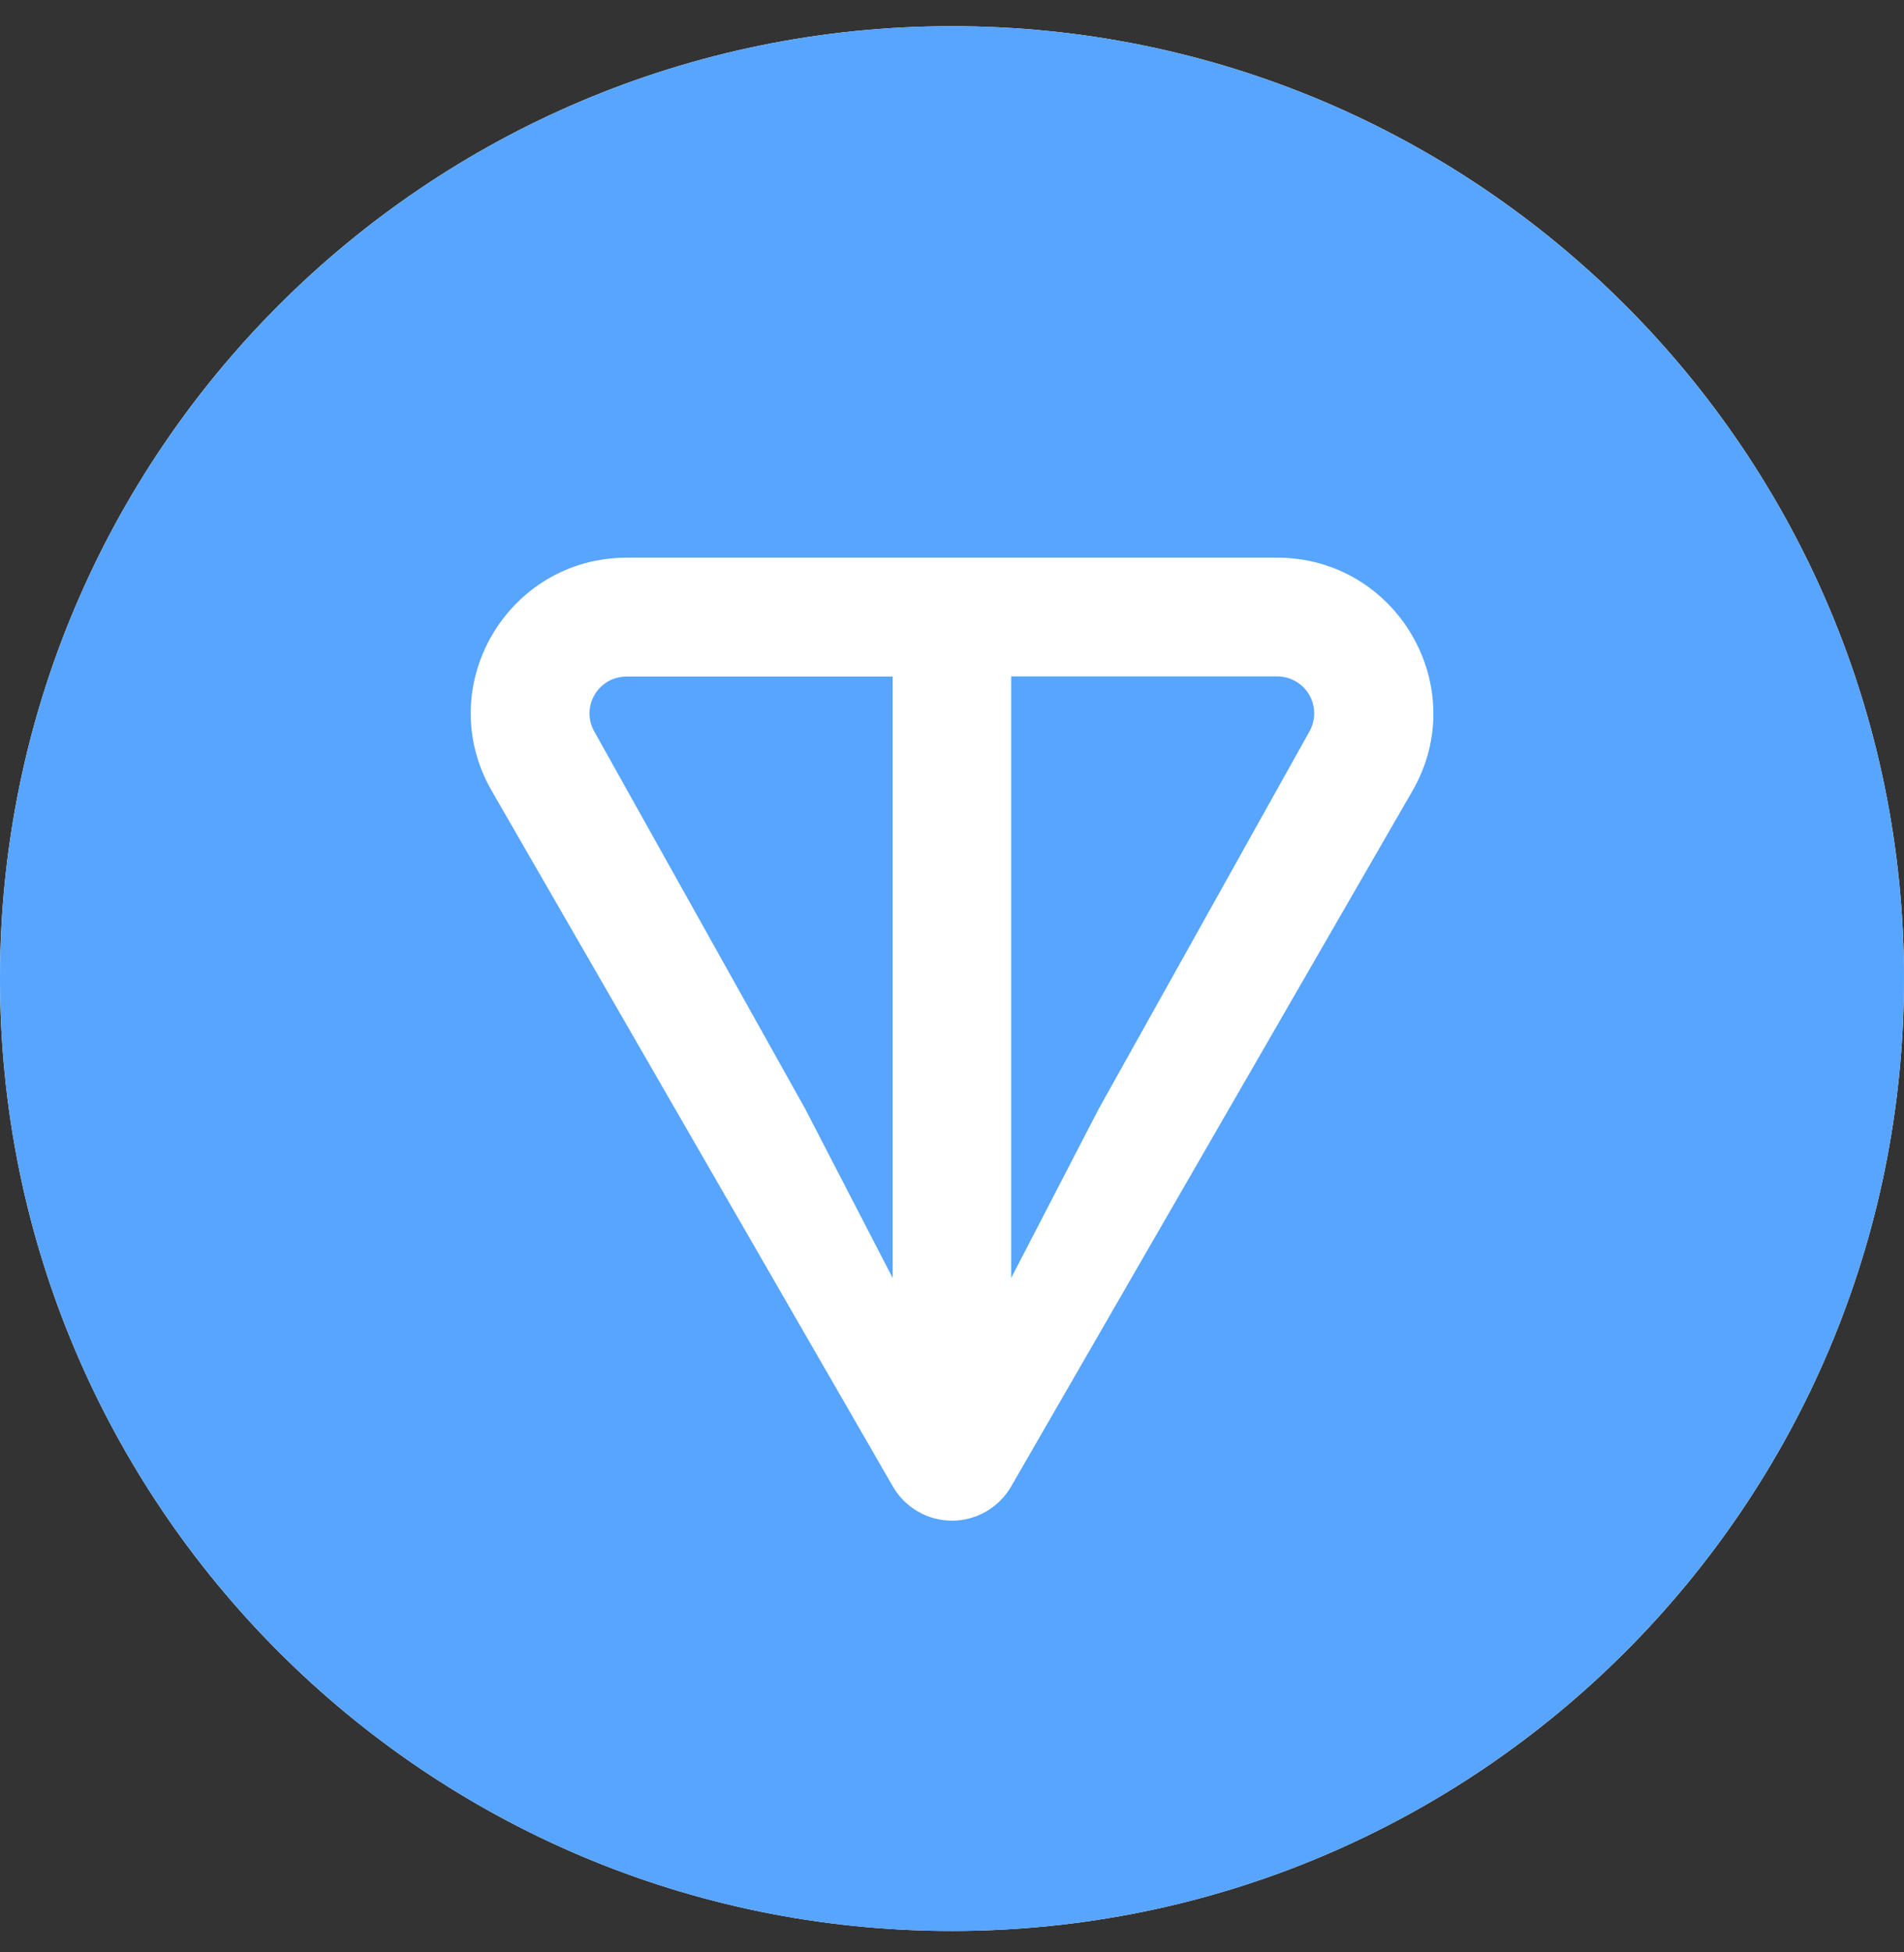 <svg width="40" height="41" viewBox="0 0 40 41" fill="none" xmlns="http://www.w3.org/2000/svg">
<rect x="0" y="0" width="40" height="41" fill="#333333" stroke="none"/>
<path d="M20 40.55C31.046 40.55 40 31.596 40 20.55C40 9.504 31.046 0.55 20 0.55C8.954 0.55 0 9.504 0 20.55C0 31.596 8.954 40.55 20 40.55Z" fill="white"/>
<path d="M20 0.55C8.955 0.55 0 9.505 0 20.55C0 31.595 8.955 40.55 20 40.55C31.045 40.55 40 31.595 40 20.55C40 9.505 31.045 0.55 20 0.55ZM13.17 11.711H26.83C29.338 11.711 30.933 14.425 29.672 16.611L21.24 31.22C21.114 31.437 20.933 31.617 20.715 31.743C20.498 31.868 20.251 31.934 20 31.934C19.749 31.934 19.502 31.868 19.285 31.743C19.067 31.617 18.886 31.437 18.76 31.22L10.332 16.611C9.068 14.421 10.66 11.711 13.17 11.711ZM21.243 14.205V26.838L23.08 23.291L27.507 15.365C27.575 15.246 27.61 15.112 27.609 14.976C27.608 14.839 27.572 14.706 27.503 14.588C27.434 14.47 27.335 14.373 27.216 14.306C27.098 14.238 26.963 14.204 26.827 14.205H21.243ZM13.167 14.208C13.03 14.207 12.896 14.241 12.778 14.308C12.659 14.375 12.561 14.472 12.492 14.589C12.423 14.707 12.386 14.84 12.385 14.976C12.384 15.113 12.419 15.247 12.487 15.365L16.917 23.288L18.753 26.838V14.208H13.167Z" fill="#57A5FF"/>
</svg>
